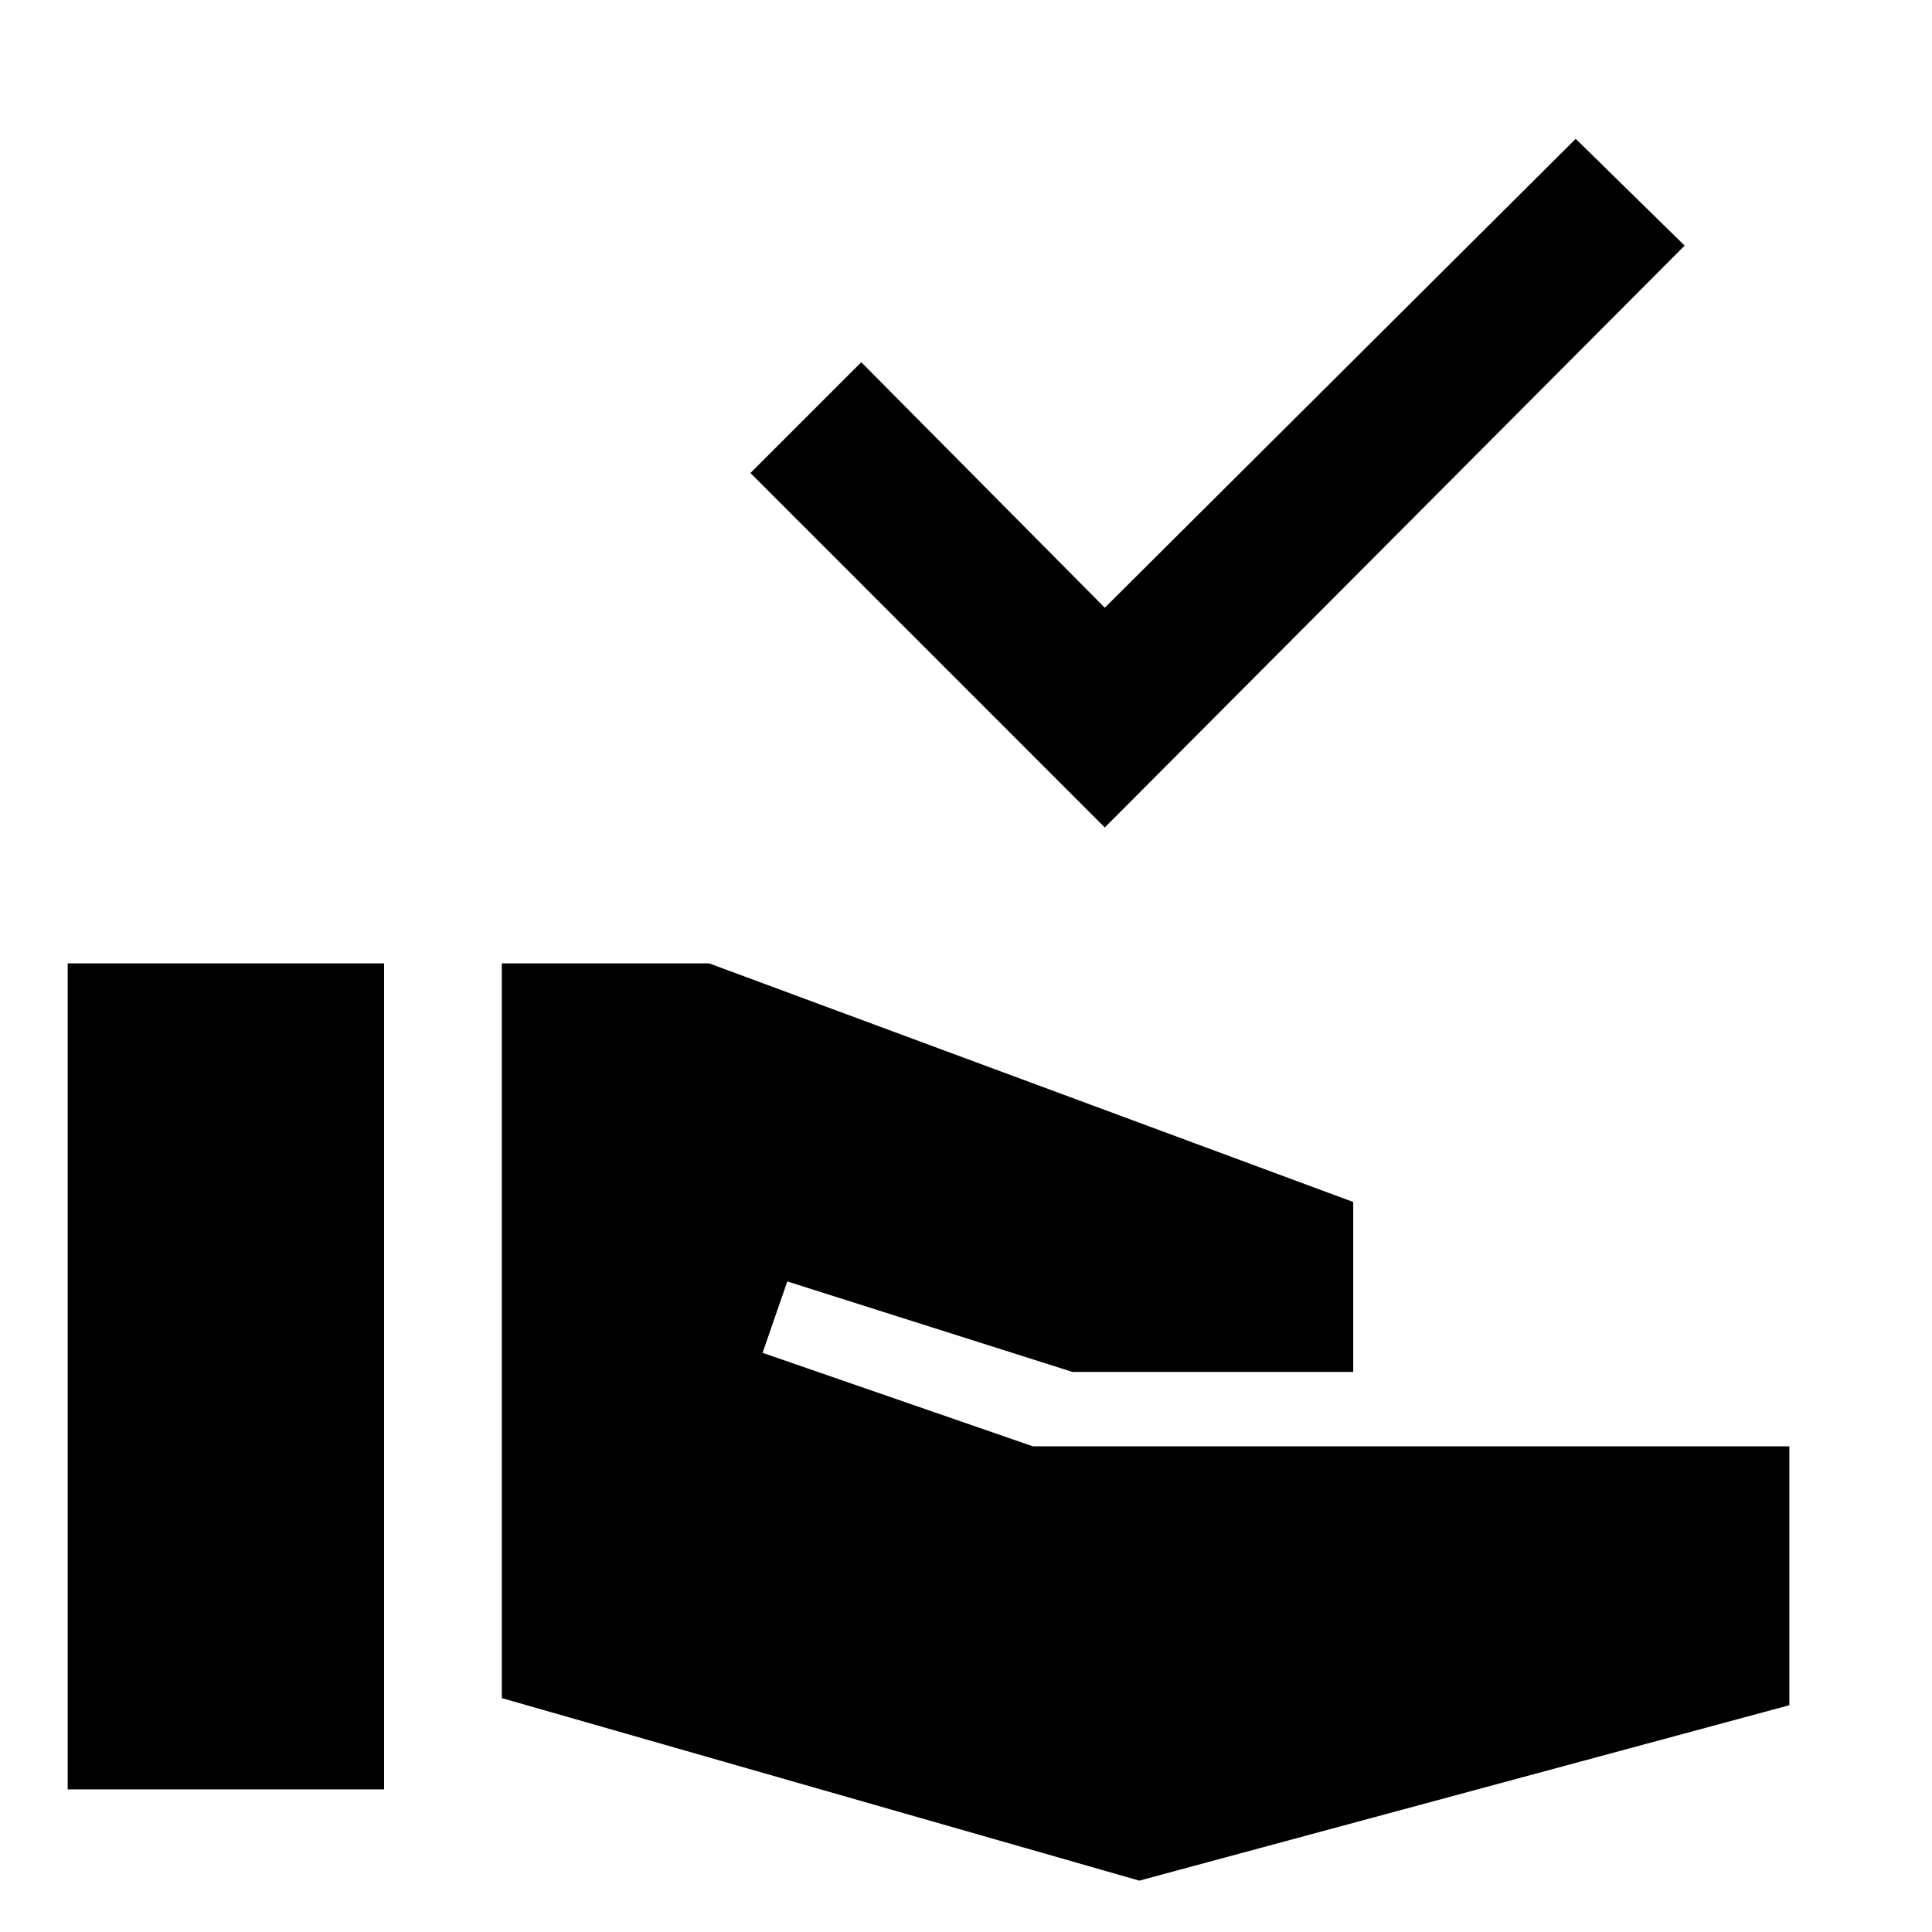 <svg xmlns="http://www.w3.org/2000/svg" height="48" viewBox="0 -960 960 960" width="48"><path d="M548.96-548.83 372.89-724.96l55.07-55.06 121 122 234-233 54.13 53.06-288.13 289.13ZM33.63-70.87V-481.3h157.22v410.43H33.63Zm532.5 45.35-316.78-90.7V-481.3h103.04l320.02 118.56v84.44H532.89L391.2-323.26l-12.27 35.48 134.31 46.45h375.89v128.64l-323 87.17Z"/></svg>